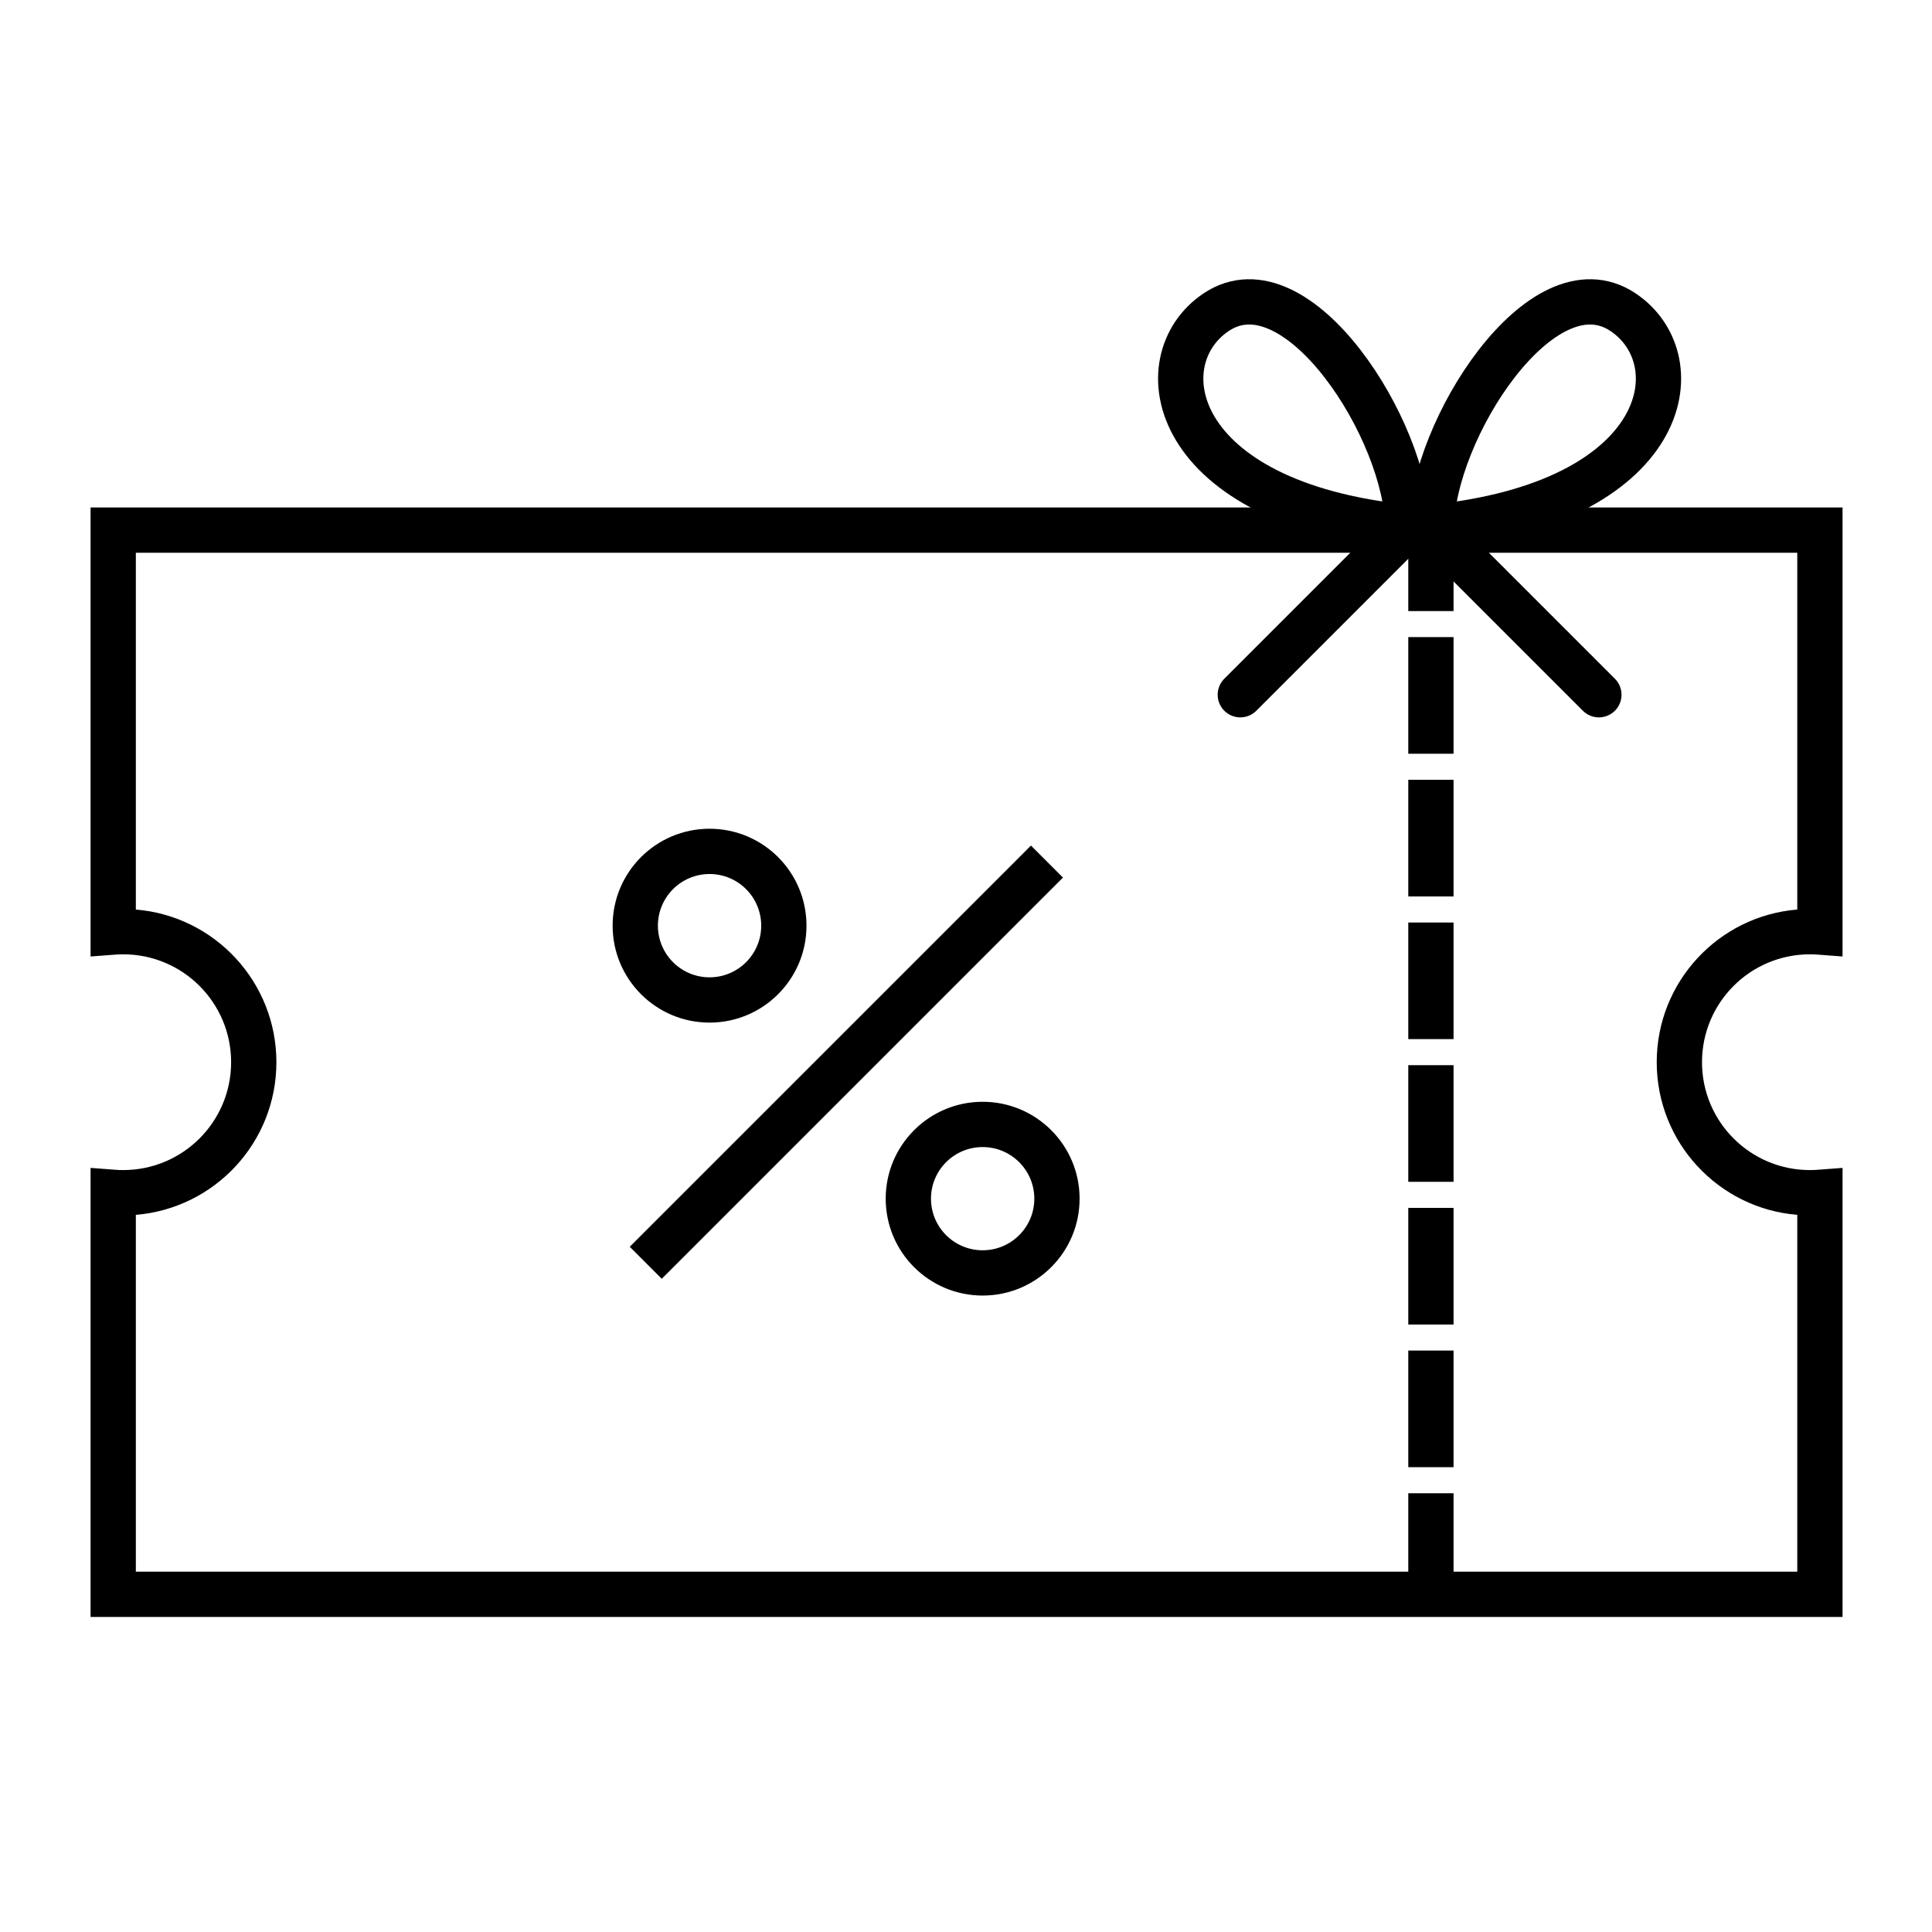 <svg width="64" height="64" viewBox="0 0 64 64" fill="none" xmlns="http://www.w3.org/2000/svg">
<path fill-rule="evenodd" clip-rule="evenodd" d="M3 16.81H3.75H60.287H61.037V17.56V30.876V31.685L60.23 31.624C60.139 31.617 60.047 31.613 59.954 31.613C57.981 31.613 56.381 33.213 56.381 35.187C56.381 37.16 57.981 38.76 59.954 38.76C60.047 38.76 60.139 38.757 60.23 38.749L61.037 38.688V39.497V52.813V53.563H60.287H3.75H3V52.813V39.497V38.688L3.807 38.749C3.898 38.757 3.99 38.76 4.082 38.76C6.056 38.76 7.656 37.16 7.656 35.187C7.656 33.213 6.056 31.613 4.082 31.613C3.99 31.613 3.898 31.617 3.807 31.624L3 31.685V30.876V17.56V16.81ZM4.5 18.31V30.13C7.107 30.343 9.156 32.525 9.156 35.187C9.156 37.848 7.107 40.031 4.5 40.243V52.063H46.651V51.398V50.216V49.466H48.151V50.216V51.398V52.063H59.537V40.243C56.93 40.031 54.881 37.848 54.881 35.187C54.881 32.525 56.93 30.342 59.537 30.13V18.31H48.151V19.492V20.242H46.651V19.492V18.31H4.5ZM23.505 28.953C22.56 28.953 21.794 29.719 21.794 30.664C21.794 31.609 22.56 32.375 23.505 32.375C24.45 32.375 25.216 31.609 25.216 30.664C25.216 29.719 24.45 28.953 23.505 28.953ZM20.294 30.664C20.294 28.89 21.731 27.453 23.505 27.453C25.278 27.453 26.716 28.89 26.716 30.664C26.716 32.437 25.278 33.875 23.505 33.875C21.731 33.875 20.294 32.437 20.294 30.664ZM35.212 29.071L34.681 29.601L22.452 41.831L21.921 42.361L20.861 41.301L21.391 40.77L33.621 28.541L34.151 28.01L35.212 29.071ZM30.84 39.708C30.84 38.764 31.606 37.998 32.552 37.998C33.497 37.998 34.263 38.764 34.263 39.708C34.263 40.651 33.497 41.417 32.552 41.417C31.606 41.417 30.84 40.651 30.84 39.708ZM32.552 36.498C30.779 36.498 29.34 37.935 29.34 39.708C29.34 41.481 30.779 42.917 32.552 42.917C34.325 42.917 35.763 41.481 35.763 39.708C35.763 37.935 34.325 36.498 32.552 36.498ZM48.151 21.855V21.105H46.651V21.855V24.219V24.969H48.151V24.219V21.855ZM48.151 26.582V25.832H46.651V26.582V28.946V29.696H48.151V28.946V26.582ZM48.151 31.309V30.559H46.651V31.309V33.672V34.422H48.151V33.672V31.309ZM48.151 36.036V35.286H46.651V36.036V38.399V39.149H48.151V38.399V36.036ZM48.151 40.762V40.012H46.651V40.762V43.126V43.876H48.151V43.126V40.762ZM48.151 45.489V44.739H46.651V45.489V47.852V48.602H48.151V47.852V45.489Z" fill="black"/>
<path d="M46.632 17.469L41.087 23.014" stroke="black" stroke-width="1.5" stroke-linecap="round"/>
<path d="M47.42 17.469L52.965 23.014" stroke="black" stroke-width="1.5" stroke-linecap="round"/>
<path d="M46.63 17.471C46.631 14.299 42.98 8.546 40.291 10.339C37.914 11.924 38.71 16.679 46.63 17.471Z" stroke="black" stroke-width="1.5"/>
<path d="M47.422 17.471C47.421 14.299 51.072 8.546 53.761 10.339C56.138 11.924 55.342 16.679 47.422 17.471Z" stroke="black" stroke-width="1.5"/>
</svg>
